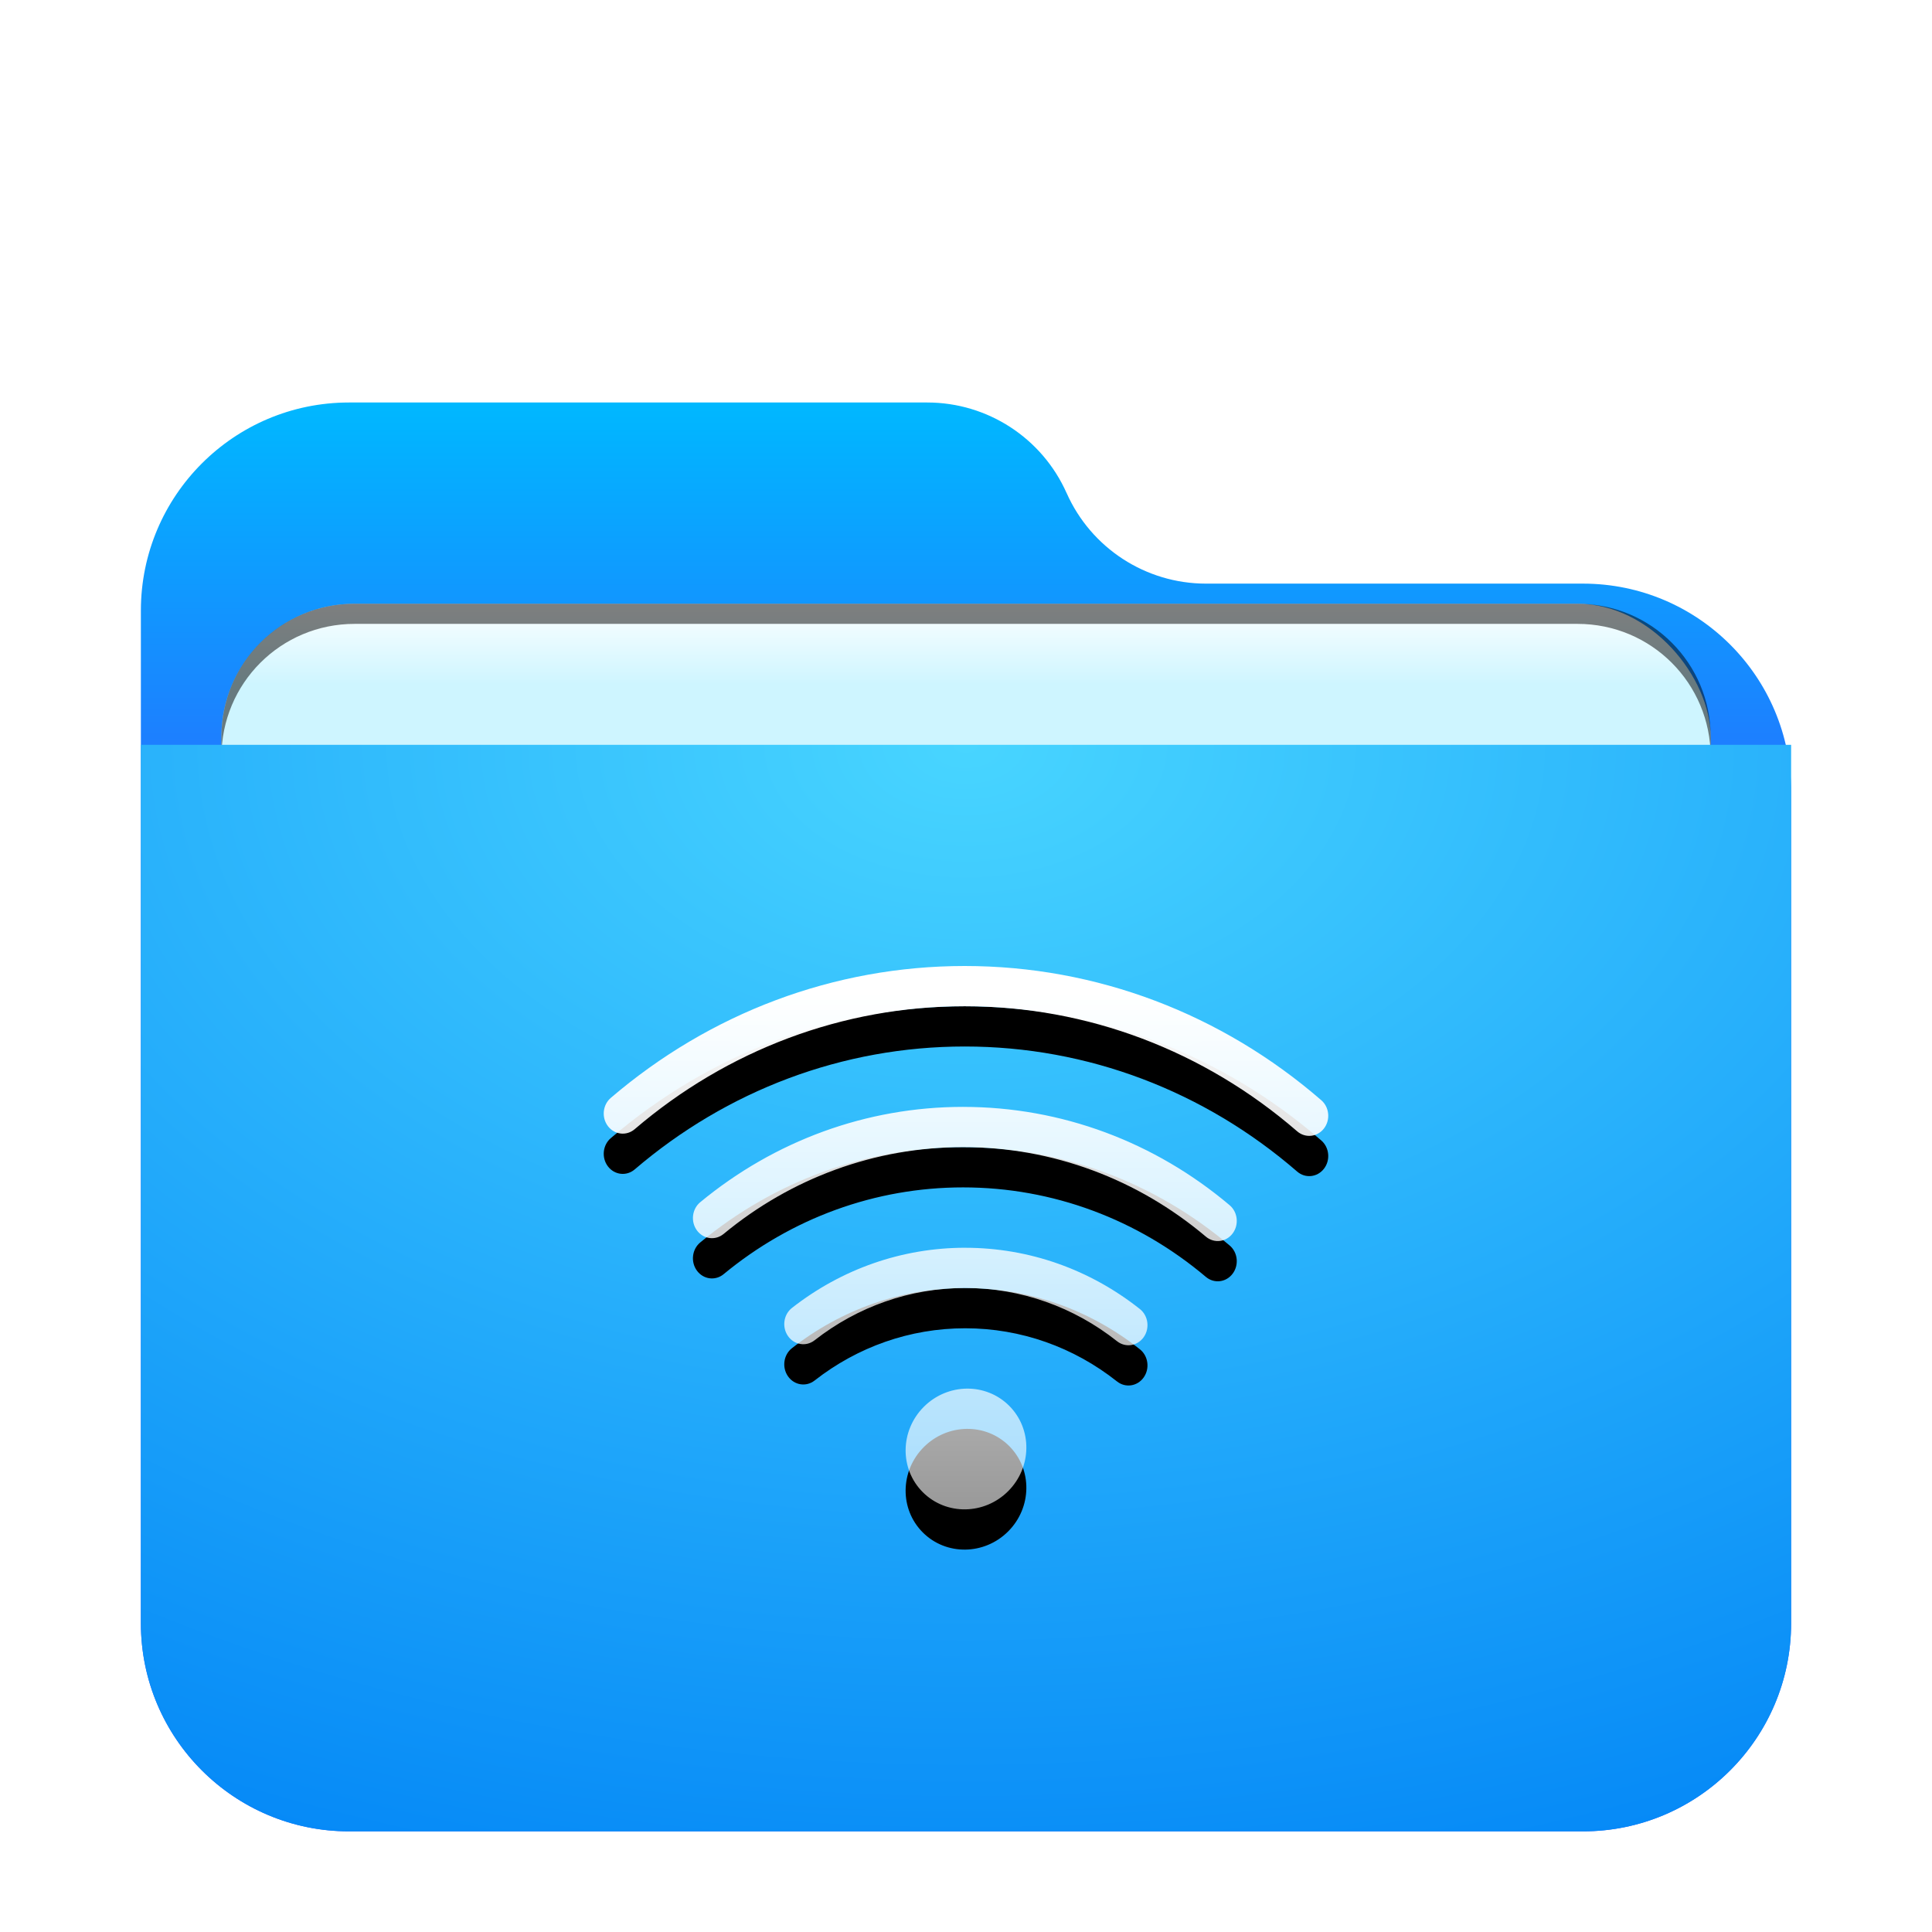 <svg width="96" height="96" version="1.1" viewBox="0 0 96 96" xmlns="http://www.w3.org/2000/svg" xmlns:xlink="http://www.w3.org/1999/xlink">
<defs>
<filter id="folder-remote-96px-a" x="-14.6%" y="-16.9%" width="129.3%" height="133.8%">
<feOffset dy="2" in="SourceAlpha" result="shadowOffsetOuter1"/>
<feGaussianBlur in="shadowOffsetOuter1" result="shadowBlurOuter1" stdDeviation="2"/>
<feComposite in="shadowBlurOuter1" in2="SourceAlpha" operator="out" result="shadowBlurOuter1"/>
<feColorMatrix in="shadowBlurOuter1" result="shadowMatrixOuter1" values="0 0 0 0 0   0 0 0 0 0   0 0 0 0 0  0 0 0 0.2 0"/>
<feMerge>
<feMergeNode in="shadowMatrixOuter1"/>
<feMergeNode in="SourceGraphic"/>
</feMerge>
</filter>
<linearGradient id="folder-remote-96px-c" x1="38.151" x2="38.151" y1="-2.959e-14" y2="28.97" gradientTransform="scale(1.075 .931)" gradientUnits="userSpaceOnUse">
<stop stop-color="#00B8FF" offset="0"/>
<stop stop-color="#2E5DFF" offset="1"/>
</linearGradient>
<path id="folder-remote-96px-b" d="m46 4.5c1.216 2.736 3.93 4.5 6.924 4.5h18.733c5.712 0 10.342 4.63 10.342 10.342v41.315c0 5.712-4.63 10.342-10.342 10.342h-61.315c-5.712 0-10.342-4.63-10.342-10.342l1.7764e-15 -50.315c-6.9951e-16 -5.712 4.63-10.342 10.342-10.342l28.733-2.6645e-15c2.995-5.5009e-16 5.708 1.764 6.924 4.5z"/>
<linearGradient id="folder-remote-96px-l" x1="42.219" x2="42.219" y1="56.956" y2="86.603" gradientTransform="scale(1.155 .866)" gradientUnits="userSpaceOnUse">
<stop stop-color="#FFF" offset="0"/>
<stop stop-color="#FFF" stop-opacity=".6" offset="1"/>
</linearGradient>
<path id="folder-remote-96px-k" d="m45.904 69.904c-1.182 1.182-1.212 3.081-0.051 4.242s3.061 1.131 4.242-0.051 1.212-3.081 0.051-4.242-3.061-1.131-4.242 0.051zm2.031-21.904c-6.501 0-12.661 2.341-17.585 6.553-0.406 0.347-0.469 0.977-0.141 1.406 0.328 0.429 0.923 0.496 1.329 0.149 4.59-3.927 10.331-6.108 16.397-6.108 6.122 0 11.912 2.223 16.521 6.215 0.404 0.35 0.999 0.287 1.33-0.14s0.271-1.057-0.133-1.407c-4.944-4.284-11.157-6.668-17.718-6.668zm-0.077 7c-4.808 0-9.371 1.687-13.063 4.736-0.411 0.34-0.485 0.968-0.164 1.404 0.321 0.435 0.915 0.513 1.326 0.173 3.362-2.777 7.517-4.312 11.9-4.312 4.455 0 8.675 1.587 12.063 4.448 0.408 0.344 1.002 0.274 1.328-0.158 0.325-0.432 0.259-1.061-0.149-1.405-3.72-3.142-8.354-4.885-13.241-4.885zm0.103 7c-3.147 0-6.143 1.06-8.608 2.989-0.42 0.328-0.508 0.954-0.198 1.399 0.31 0.444 0.902 0.538 1.321 0.21 2.143-1.676 4.745-2.597 7.485-2.597 2.765 0 5.391 0.938 7.545 2.644 0.418 0.331 1.01 0.241 1.323-0.201s0.228-1.069-0.19-1.4c-2.478-1.963-5.5-3.043-8.677-3.043z"/>
<filter id="folder-remote-96px-j" x="-36.1%" y="-40.7%" width="172.2%" height="196.3%">
<feOffset dy="2" in="SourceAlpha" result="shadowOffsetOuter1"/>
<feGaussianBlur in="shadowOffsetOuter1" result="shadowBlurOuter1" stdDeviation="4"/>
<feColorMatrix in="shadowBlurOuter1" values="0 0 0 0 0   0 0 0 0 0.427   0 0 0 0 0.969  0 0 0 0.5 0"/>
</filter>
<radialGradient id="radialGradient899" cx="33.268" cy="0" r="78.239" gradientTransform="matrix(1.232 0 0 .811 7 35.01)" gradientUnits="userSpaceOnUse">
<stop stop-color="#48D5FF" offset="0"/>
<stop stop-color="#0083F6" offset="1"/>
</radialGradient>
<filter id="filter973" x="-.034" y="-.081" width="1.068" height="1.163" color-interpolation-filters="sRGB">
<feGaussianBlur stdDeviation="1.05"/>
</filter>
<linearGradient id="linearGradient955" x1="-85" x2="-85" y1="73.782" y2="78" gradientUnits="userSpaceOnUse">
<stop stop-color="#fff" offset="0"/>
<stop stop-color="#cef5ff" offset="1"/>
</linearGradient>
</defs>
<use transform="translate(7,18)" width="100%" height="100%" fill="url(#folder-remote-96px-c)" fill-rule="evenodd" filter="url(#folder-remote-96px-a)" xlink:href="#folder-remote-96px-b"/>
<g transform="translate(134,-44)" fill-rule="evenodd">
<rect x="-123" y="74" width="74" height="31" rx="6.617" ry="6.617" fill-opacity=".2" filter="url(#filter973)" style="paint-order:stroke fill markers"/>
<rect x="-123" y="74" width="74" height="31" rx="6.617" ry="6.617" fill="url(#linearGradient955)" style="paint-order:stroke fill markers"/>
<path d="m-116.38 74c-3.666 0-6.617 2.951-6.617 6.617v1c0-3.666 2.951-6.617 6.617-6.617h60.766c3.666 0 6.617 2.951 6.617 6.617v-1c0-3.666-2.951-6.617-6.617-6.617z" opacity=".5" style="paint-order:stroke fill markers"/>
</g>
<path d="m7 35.01h82v43.647c0 5.712-4.63 10.342-10.342 10.342h-61.315c-5.712 0-10.342-4.63-10.342-10.342z" fill="url(#radialGradient899)" fill-rule="evenodd" filter="url(#folder-remote-96px-a)"/>
<use width="100%" height="100%" fill="#000000" fill-rule="evenodd" filter="url(#folder-remote-96px-j)" xlink:href="#folder-remote-96px-k"/>
<use width="100%" height="100%" fill="url(#folder-remote-96px-l)" fill-rule="evenodd" xlink:href="#folder-remote-96px-k"/>
</svg>
